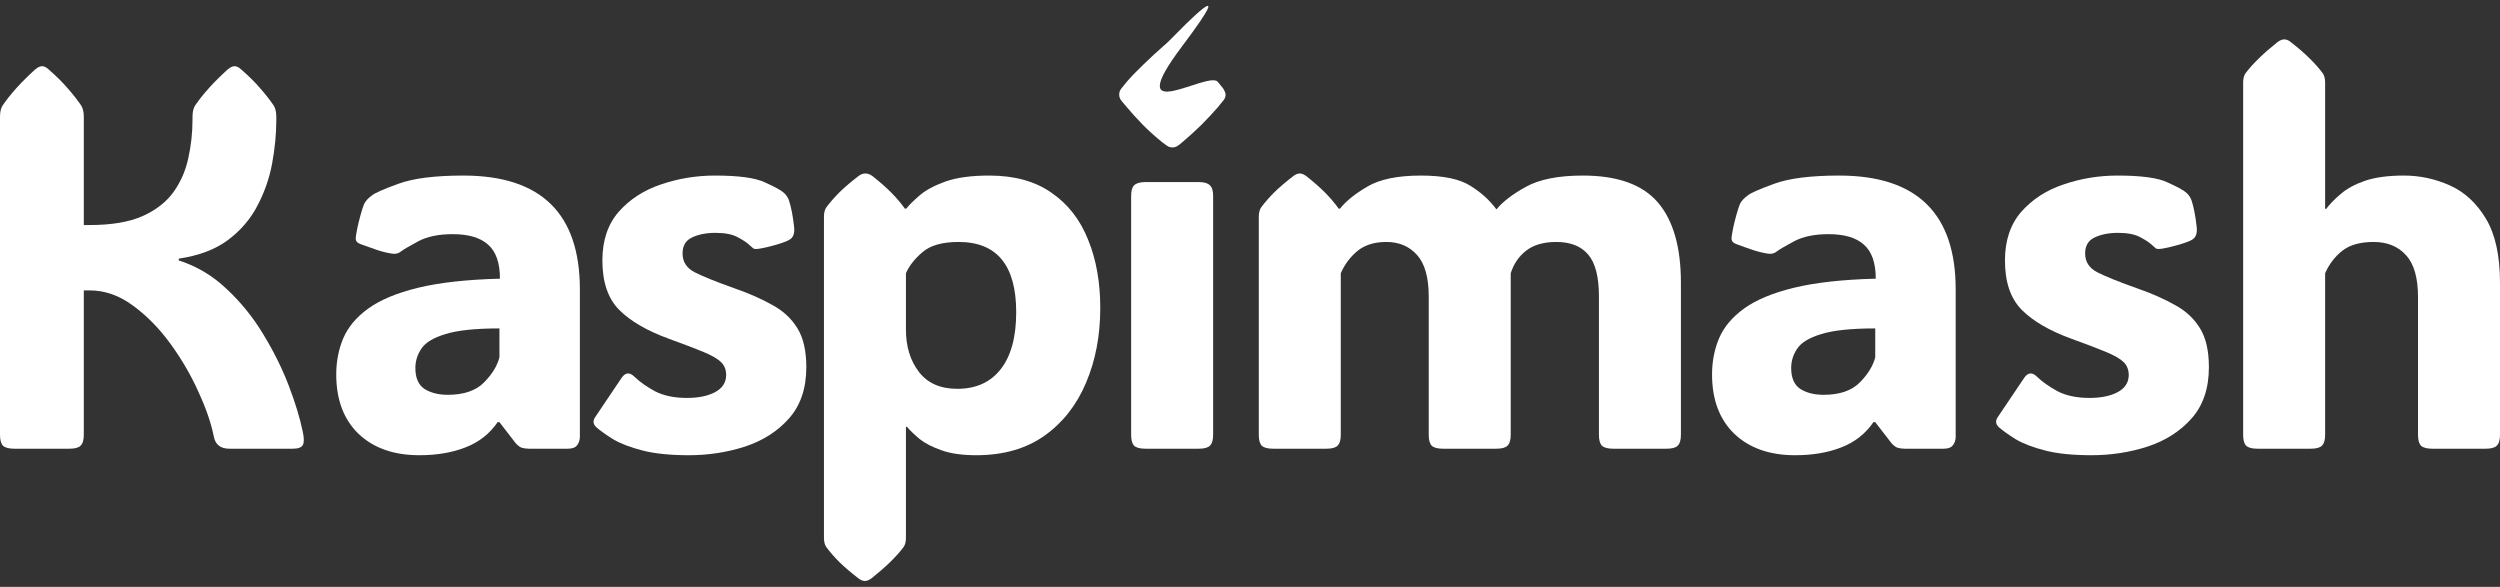 <svg width="213" height="50" viewBox="0 0 213 50" fill="none" xmlns="http://www.w3.org/2000/svg">
    <rect x="0" y="0" width="213" height="50" fill="#333333" stroke="none"/>
    <path d="M198.101 37.054C198.101 37.498 198.005 37.809 197.814 37.986C197.637 38.149 197.327 38.23 196.885 38.23H192.332C191.889 38.23 191.573 38.149 191.381 37.986C191.204 37.809 191.116 37.498 191.116 37.054V7.038C191.116 6.683 191.189 6.409 191.337 6.217C191.956 5.404 192.862 4.524 194.056 3.577C194.262 3.429 194.446 3.355 194.608 3.355C194.8 3.355 194.984 3.429 195.161 3.577C195.795 4.065 196.325 4.524 196.753 4.953C197.195 5.381 197.57 5.803 197.88 6.217C198.027 6.409 198.101 6.683 198.101 7.038V17.798H198.189C198.514 17.369 198.934 16.94 199.449 16.511C199.965 16.067 200.65 15.697 201.505 15.402C202.375 15.106 203.48 14.958 204.821 14.958C206.177 14.958 207.481 15.239 208.734 15.801C209.986 16.363 211.01 17.31 211.806 18.641C212.602 19.972 213 21.791 213 24.098V37.054C213 37.498 212.904 37.809 212.712 37.986C212.536 38.149 212.226 38.23 211.784 38.23H207.23C206.788 38.23 206.471 38.149 206.28 37.986C206.103 37.809 206.015 37.498 206.015 37.054V25.318C206.015 23.677 205.676 22.486 204.998 21.747C204.32 20.992 203.399 20.615 202.235 20.615C201.085 20.615 200.194 20.867 199.56 21.369C198.926 21.872 198.44 22.508 198.101 23.277V37.054Z" fill="white"/>
    <path d="M178.184 38.785C176.608 38.785 175.296 38.652 174.25 38.385C173.218 38.119 172.386 37.801 171.752 37.431C171.133 37.047 170.647 36.699 170.293 36.389C170.028 36.137 169.998 35.856 170.204 35.546L172.459 32.196C172.783 31.723 173.152 31.693 173.564 32.107C173.992 32.521 174.567 32.928 175.289 33.327C176.026 33.712 176.939 33.904 178.03 33.904C179.002 33.904 179.798 33.741 180.417 33.416C181.051 33.076 181.368 32.588 181.368 31.952C181.368 31.508 181.228 31.146 180.948 30.865C180.668 30.584 180.174 30.295 179.467 29.999C178.759 29.704 177.772 29.326 176.504 28.868C174.633 28.188 173.218 27.367 172.26 26.405C171.302 25.444 170.823 24.039 170.823 22.19C170.823 20.489 171.288 19.107 172.216 18.042C173.159 16.977 174.36 16.2 175.819 15.712C177.293 15.209 178.825 14.958 180.417 14.958C182.436 14.958 183.851 15.15 184.661 15.535C185.487 15.905 186.017 16.193 186.253 16.4C186.474 16.592 186.629 16.814 186.717 17.066C186.909 17.642 187.056 18.404 187.159 19.351C187.218 19.898 187.078 20.26 186.739 20.438C186.562 20.541 186.282 20.652 185.899 20.77C185.516 20.889 185.133 20.992 184.75 21.081C184.367 21.17 184.079 21.214 183.888 21.214C183.829 21.214 183.762 21.199 183.689 21.17C183.63 21.125 183.519 21.029 183.357 20.881C183.165 20.689 182.834 20.467 182.362 20.216C181.905 19.964 181.272 19.839 180.461 19.839C179.665 19.839 178.995 19.972 178.45 20.238C177.919 20.489 177.654 20.941 177.654 21.591C177.654 22.301 177.993 22.834 178.671 23.189C179.363 23.544 180.498 24.002 182.075 24.564C183.313 24.993 184.389 25.466 185.302 25.984C186.231 26.487 186.945 27.152 187.446 27.981C187.948 28.794 188.198 29.896 188.198 31.286C188.198 33.09 187.704 34.547 186.717 35.657C185.744 36.751 184.492 37.55 182.959 38.053C181.441 38.541 179.85 38.785 178.184 38.785Z" fill="white"/>
    <path d="M58.684 38.785C57.108 38.785 55.796 38.652 54.75 38.385C53.718 38.119 52.886 37.801 52.252 37.431C51.633 37.047 51.147 36.699 50.793 36.389C50.528 36.137 50.498 35.856 50.705 35.546L52.959 32.196C53.283 31.723 53.652 31.693 54.065 32.107C54.492 32.521 55.067 32.928 55.789 33.327C56.526 33.712 57.439 33.904 58.53 33.904C59.502 33.904 60.298 33.741 60.917 33.416C61.551 33.076 61.868 32.588 61.868 31.952C61.868 31.508 61.728 31.146 61.448 30.865C61.168 30.584 60.674 30.295 59.967 29.999C59.259 29.704 58.272 29.326 57.005 28.868C55.133 28.188 53.718 27.367 52.76 26.405C51.802 25.444 51.323 24.039 51.323 22.19C51.323 20.489 51.788 19.107 52.716 18.042C53.659 16.977 54.86 16.2 56.319 15.712C57.793 15.209 59.325 14.958 60.917 14.958C62.936 14.958 64.351 15.15 65.161 15.535C65.987 15.905 66.517 16.193 66.753 16.4C66.974 16.592 67.129 16.814 67.217 17.066C67.409 17.642 67.556 18.404 67.659 19.351C67.718 19.898 67.578 20.26 67.239 20.438C67.062 20.541 66.782 20.652 66.399 20.77C66.016 20.889 65.633 20.992 65.25 21.081C64.867 21.17 64.579 21.214 64.388 21.214C64.329 21.214 64.262 21.199 64.189 21.17C64.13 21.125 64.019 21.029 63.857 20.881C63.666 20.689 63.334 20.467 62.862 20.216C62.406 19.964 61.772 19.839 60.961 19.839C60.166 19.839 59.495 19.972 58.95 20.238C58.419 20.489 58.154 20.941 58.154 21.591C58.154 22.301 58.493 22.834 59.171 23.189C59.863 23.544 60.998 24.002 62.575 24.564C63.813 24.993 64.889 25.466 65.802 25.984C66.731 26.487 67.445 27.152 67.947 27.981C68.448 28.794 68.698 29.896 68.698 31.286C68.698 33.09 68.204 34.547 67.217 35.657C66.244 36.751 64.992 37.55 63.459 38.053C61.941 38.541 60.35 38.785 58.684 38.785Z" fill="white"/>
    <path d="M152.941 38.785C150.774 38.785 149.05 38.178 147.768 36.965C146.501 35.738 145.867 34.052 145.867 31.907C145.867 30.798 146.066 29.77 146.464 28.824C146.876 27.862 147.584 27.019 148.586 26.294C149.603 25.555 151.017 24.963 152.83 24.52C154.657 24.076 156.986 23.817 159.815 23.743C159.815 22.397 159.476 21.429 158.798 20.837C158.135 20.245 157.133 19.95 155.792 19.95C154.584 19.95 153.596 20.157 152.83 20.571C152.064 20.985 151.585 21.266 151.393 21.414C151.187 21.591 150.936 21.658 150.642 21.613C150.244 21.554 149.816 21.451 149.36 21.303C148.917 21.155 148.439 20.985 147.923 20.793C147.849 20.763 147.768 20.719 147.68 20.66C147.591 20.586 147.54 20.482 147.525 20.349C147.525 20.275 147.532 20.186 147.547 20.083C147.562 19.964 147.599 19.757 147.657 19.462C147.716 19.166 147.805 18.803 147.923 18.375C148.041 17.931 148.151 17.591 148.254 17.354C148.387 17.103 148.608 16.866 148.917 16.644C149.168 16.437 149.927 16.104 151.194 15.646C152.462 15.187 154.296 14.958 156.698 14.958C163.315 14.958 166.624 18.19 166.624 24.653V37.21C166.624 37.491 166.543 37.735 166.381 37.942C166.233 38.134 165.975 38.23 165.607 38.23H162.291C162.055 38.23 161.842 38.2 161.65 38.141C161.473 38.067 161.304 37.934 161.142 37.742L159.771 35.967H159.616C158.938 36.958 158.025 37.675 156.875 38.119C155.741 38.563 154.429 38.785 152.941 38.785ZM155.372 33.638C156.728 33.638 157.752 33.29 158.445 32.595C159.137 31.9 159.58 31.183 159.771 30.443V27.981C157.723 27.981 156.183 28.143 155.151 28.469C154.134 28.779 153.456 29.193 153.117 29.711C152.778 30.214 152.609 30.761 152.609 31.353C152.609 32.211 152.874 32.809 153.405 33.15C153.935 33.475 154.591 33.638 155.372 33.638Z" fill="white"/>
    <path d="M127.497 17.842C128.043 17.177 128.883 16.533 130.017 15.912C131.167 15.276 132.78 14.958 134.858 14.958C137.806 14.958 139.935 15.72 141.247 17.243C142.558 18.766 143.214 21.052 143.214 24.098V37.054C143.214 37.498 143.118 37.809 142.927 37.986C142.75 38.149 142.44 38.23 141.998 38.23H137.445C137.003 38.23 136.686 38.149 136.494 37.986C136.317 37.809 136.229 37.498 136.229 37.054V25.252C136.229 23.595 135.927 22.412 135.323 21.702C134.718 20.977 133.812 20.615 132.604 20.615C131.528 20.615 130.673 20.859 130.039 21.347C129.42 21.821 128.978 22.464 128.713 23.277V37.054C128.713 37.498 128.617 37.809 128.426 37.986C128.249 38.149 127.939 38.23 127.497 38.23H122.944C122.502 38.23 122.185 38.149 121.993 37.986C121.816 37.809 121.728 37.498 121.728 37.054V25.252C121.728 23.64 121.396 22.464 120.733 21.724C120.07 20.985 119.201 20.615 118.125 20.615C117.108 20.615 116.29 20.867 115.671 21.369C115.052 21.872 114.573 22.508 114.234 23.277V37.054C114.234 37.498 114.138 37.809 113.947 37.986C113.77 38.149 113.461 38.23 113.018 38.23H108.465C108.023 38.23 107.706 38.149 107.514 37.986C107.337 37.809 107.249 37.498 107.249 37.054V18.463C107.249 18.108 107.323 17.835 107.47 17.642C107.78 17.228 108.148 16.807 108.575 16.378C109.017 15.949 109.555 15.49 110.189 15.002C110.381 14.854 110.565 14.78 110.742 14.78C110.904 14.78 111.088 14.854 111.294 15.002C111.913 15.49 112.444 15.956 112.886 16.4C113.328 16.844 113.718 17.302 114.057 17.776H114.168C114.669 17.14 115.45 16.511 116.511 15.89C117.572 15.269 119.09 14.958 121.065 14.958C122.951 14.958 124.351 15.246 125.265 15.823C126.178 16.385 126.923 17.058 127.497 17.842Z" fill="white"/>
    <path d="M95.356 8.058C95.356 7.866 95.415 7.696 95.533 7.548C95.651 7.4 95.806 7.208 95.998 6.971C96.41 6.498 96.889 6.003 97.434 5.485C97.98 4.953 98.532 4.442 99.092 3.954C99.446 3.673 100.22 2.867 100.22 2.867C100.22 2.867 106.033 -3.123 100.706 3.954C95.379 11.031 102.916 5.995 103.756 6.971L104.221 7.548C104.221 7.548 104.42 7.866 104.42 8.058C104.42 8.251 104.353 8.421 104.221 8.569C104.103 8.717 103.941 8.916 103.734 9.168C103.336 9.626 102.872 10.122 102.342 10.654C101.811 11.172 101.266 11.667 100.706 12.14C100.5 12.318 100.337 12.436 100.22 12.495C100.102 12.54 99.991 12.562 99.888 12.562C99.785 12.562 99.674 12.54 99.556 12.495C99.453 12.436 99.284 12.318 99.048 12.14C98.459 11.667 97.906 11.172 97.39 10.654C96.874 10.122 96.41 9.611 95.998 9.123C95.806 8.887 95.651 8.702 95.533 8.569C95.415 8.421 95.356 8.251 95.356 8.058ZM103.359 37.054C103.359 37.498 103.263 37.809 103.071 37.986C102.894 38.149 102.585 38.23 102.143 38.23H97.589C97.147 38.23 96.83 38.149 96.638 37.986C96.462 37.809 96.373 37.498 96.373 37.054V16.688C96.373 16.245 96.462 15.941 96.638 15.779C96.83 15.601 97.147 15.513 97.589 15.513H102.143C102.585 15.513 102.894 15.601 103.071 15.779C103.263 15.941 103.359 16.245 103.359 16.688V37.054Z" fill="white"/>
    <path d="M84.282 14.958C86.433 14.958 88.202 15.446 89.587 16.422C90.987 17.384 92.026 18.715 92.704 20.416C93.396 22.102 93.743 24.039 93.743 26.228C93.743 28.594 93.337 30.724 92.527 32.617C91.731 34.51 90.552 36.012 88.99 37.121C87.428 38.23 85.49 38.785 83.176 38.785C81.983 38.785 80.995 38.644 80.214 38.363C79.448 38.097 78.829 37.779 78.358 37.409C77.901 37.025 77.54 36.677 77.274 36.367H77.186V45.817C77.186 46.172 77.112 46.446 76.965 46.638C76.346 47.452 75.44 48.332 74.246 49.278C74.04 49.426 73.855 49.5 73.693 49.5C73.516 49.5 73.332 49.426 73.141 49.278C72.507 48.79 71.969 48.332 71.527 47.903C71.1 47.474 70.731 47.052 70.422 46.638C70.274 46.446 70.201 46.172 70.201 45.817V18.463C70.201 18.108 70.274 17.835 70.422 17.642C70.731 17.228 71.1 16.807 71.527 16.378C71.969 15.949 72.507 15.49 73.141 15.002C73.332 14.854 73.531 14.78 73.737 14.78C73.929 14.78 74.128 14.854 74.334 15.002C74.953 15.49 75.484 15.956 75.926 16.4C76.368 16.844 76.758 17.302 77.097 17.776H77.208C77.459 17.465 77.842 17.088 78.358 16.644C78.873 16.2 79.603 15.808 80.546 15.468C81.504 15.128 82.749 14.958 84.282 14.958ZM81.563 33.127C83.154 33.127 84.385 32.573 85.254 31.464C86.138 30.34 86.581 28.72 86.581 26.605C86.581 22.612 84.945 20.615 81.673 20.615C80.288 20.615 79.264 20.904 78.601 21.48C77.938 22.042 77.466 22.641 77.186 23.277V28.091C77.186 29.526 77.554 30.724 78.291 31.686C79.028 32.647 80.118 33.127 81.563 33.127Z" fill="white"/>
    <path d="M35.722 38.785C33.556 38.785 31.831 38.178 30.549 36.965C29.282 35.738 28.648 34.052 28.648 31.907C28.648 30.798 28.847 29.77 29.245 28.824C29.658 27.862 30.365 27.019 31.367 26.294C32.384 25.555 33.799 24.963 35.611 24.52C37.439 24.076 39.767 23.817 42.596 23.743C42.596 22.397 42.258 21.429 41.58 20.837C40.916 20.245 39.914 19.95 38.573 19.95C37.365 19.95 36.378 20.157 35.611 20.571C34.845 20.985 34.366 21.266 34.175 21.414C33.968 21.591 33.718 21.658 33.423 21.613C33.025 21.554 32.598 21.451 32.141 21.303C31.699 21.155 31.22 20.985 30.704 20.793C30.63 20.763 30.549 20.719 30.461 20.66C30.372 20.586 30.321 20.482 30.306 20.349C30.306 20.275 30.313 20.186 30.328 20.083C30.343 19.964 30.38 19.757 30.439 19.462C30.498 19.166 30.586 18.803 30.704 18.375C30.822 17.931 30.932 17.591 31.035 17.354C31.168 17.103 31.389 16.866 31.699 16.644C31.949 16.437 32.708 16.104 33.975 15.646C35.243 15.187 37.078 14.958 39.48 14.958C46.096 14.958 49.405 18.19 49.405 24.653V37.21C49.405 37.491 49.324 37.735 49.162 37.942C49.014 38.134 48.757 38.23 48.388 38.23H45.072C44.837 38.23 44.623 38.2 44.431 38.141C44.254 38.067 44.085 37.934 43.923 37.742L42.552 35.967H42.398C41.72 36.958 40.806 37.675 39.657 38.119C38.522 38.563 37.21 38.785 35.722 38.785ZM38.153 33.638C39.509 33.638 40.533 33.29 41.226 32.595C41.919 31.9 42.361 31.183 42.552 30.443V27.981C40.504 27.981 38.964 28.143 37.932 28.469C36.916 28.779 36.238 29.193 35.899 29.711C35.56 30.214 35.39 30.761 35.39 31.353C35.39 32.211 35.656 32.809 36.186 33.15C36.717 33.475 37.372 33.638 38.153 33.638Z" fill="white"/>
    <path d="M7.14 37.054C7.14 37.498 7.044 37.809 6.853 37.986C6.676 38.149 6.366 38.23 5.924 38.23H1.216C0.774 38.23 0.457 38.149 0.265 37.986C0.088 37.809 0 37.498 0 37.054V9.966C0 9.538 0.074 9.212 0.221 8.99C0.884 8.014 1.813 6.986 3.006 5.907C3.227 5.729 3.419 5.64 3.581 5.64C3.758 5.64 3.942 5.729 4.134 5.907C4.782 6.469 5.327 7.008 5.769 7.526C6.212 8.029 6.595 8.517 6.919 8.99C7.066 9.227 7.14 9.552 7.14 9.966V19.173H7.648C9.49 19.173 10.986 18.922 12.136 18.419C13.285 17.901 14.169 17.213 14.788 16.356C15.407 15.483 15.827 14.514 16.048 13.45C16.284 12.385 16.402 11.298 16.402 10.188V9.966C16.402 9.538 16.476 9.212 16.623 8.99C17.286 8.014 18.215 6.986 19.408 5.907C19.629 5.729 19.821 5.64 19.983 5.64C20.16 5.64 20.344 5.729 20.536 5.907C21.184 6.469 21.729 7.008 22.172 7.526C22.614 8.029 22.997 8.517 23.321 8.99C23.468 9.227 23.542 9.552 23.542 9.966V10.188C23.542 11.386 23.424 12.629 23.188 13.915C22.953 15.187 22.532 16.393 21.928 17.532C21.339 18.67 20.499 19.646 19.408 20.46C18.332 21.259 16.94 21.784 15.23 22.035V22.19C16.763 22.678 18.126 23.492 19.32 24.631C20.528 25.755 21.567 27.041 22.437 28.491C23.321 29.94 24.043 31.397 24.603 32.861C25.163 34.326 25.561 35.635 25.797 36.788C25.915 37.335 25.915 37.712 25.797 37.919C25.679 38.127 25.399 38.23 24.957 38.23H19.541C18.789 38.23 18.347 37.883 18.215 37.187C17.994 36.063 17.559 34.799 16.91 33.394C16.277 31.974 15.481 30.606 14.523 29.29C13.565 27.973 12.497 26.886 11.318 26.028C10.154 25.171 8.93 24.742 7.648 24.742H7.14V37.054Z" fill="white"/>
</svg>

